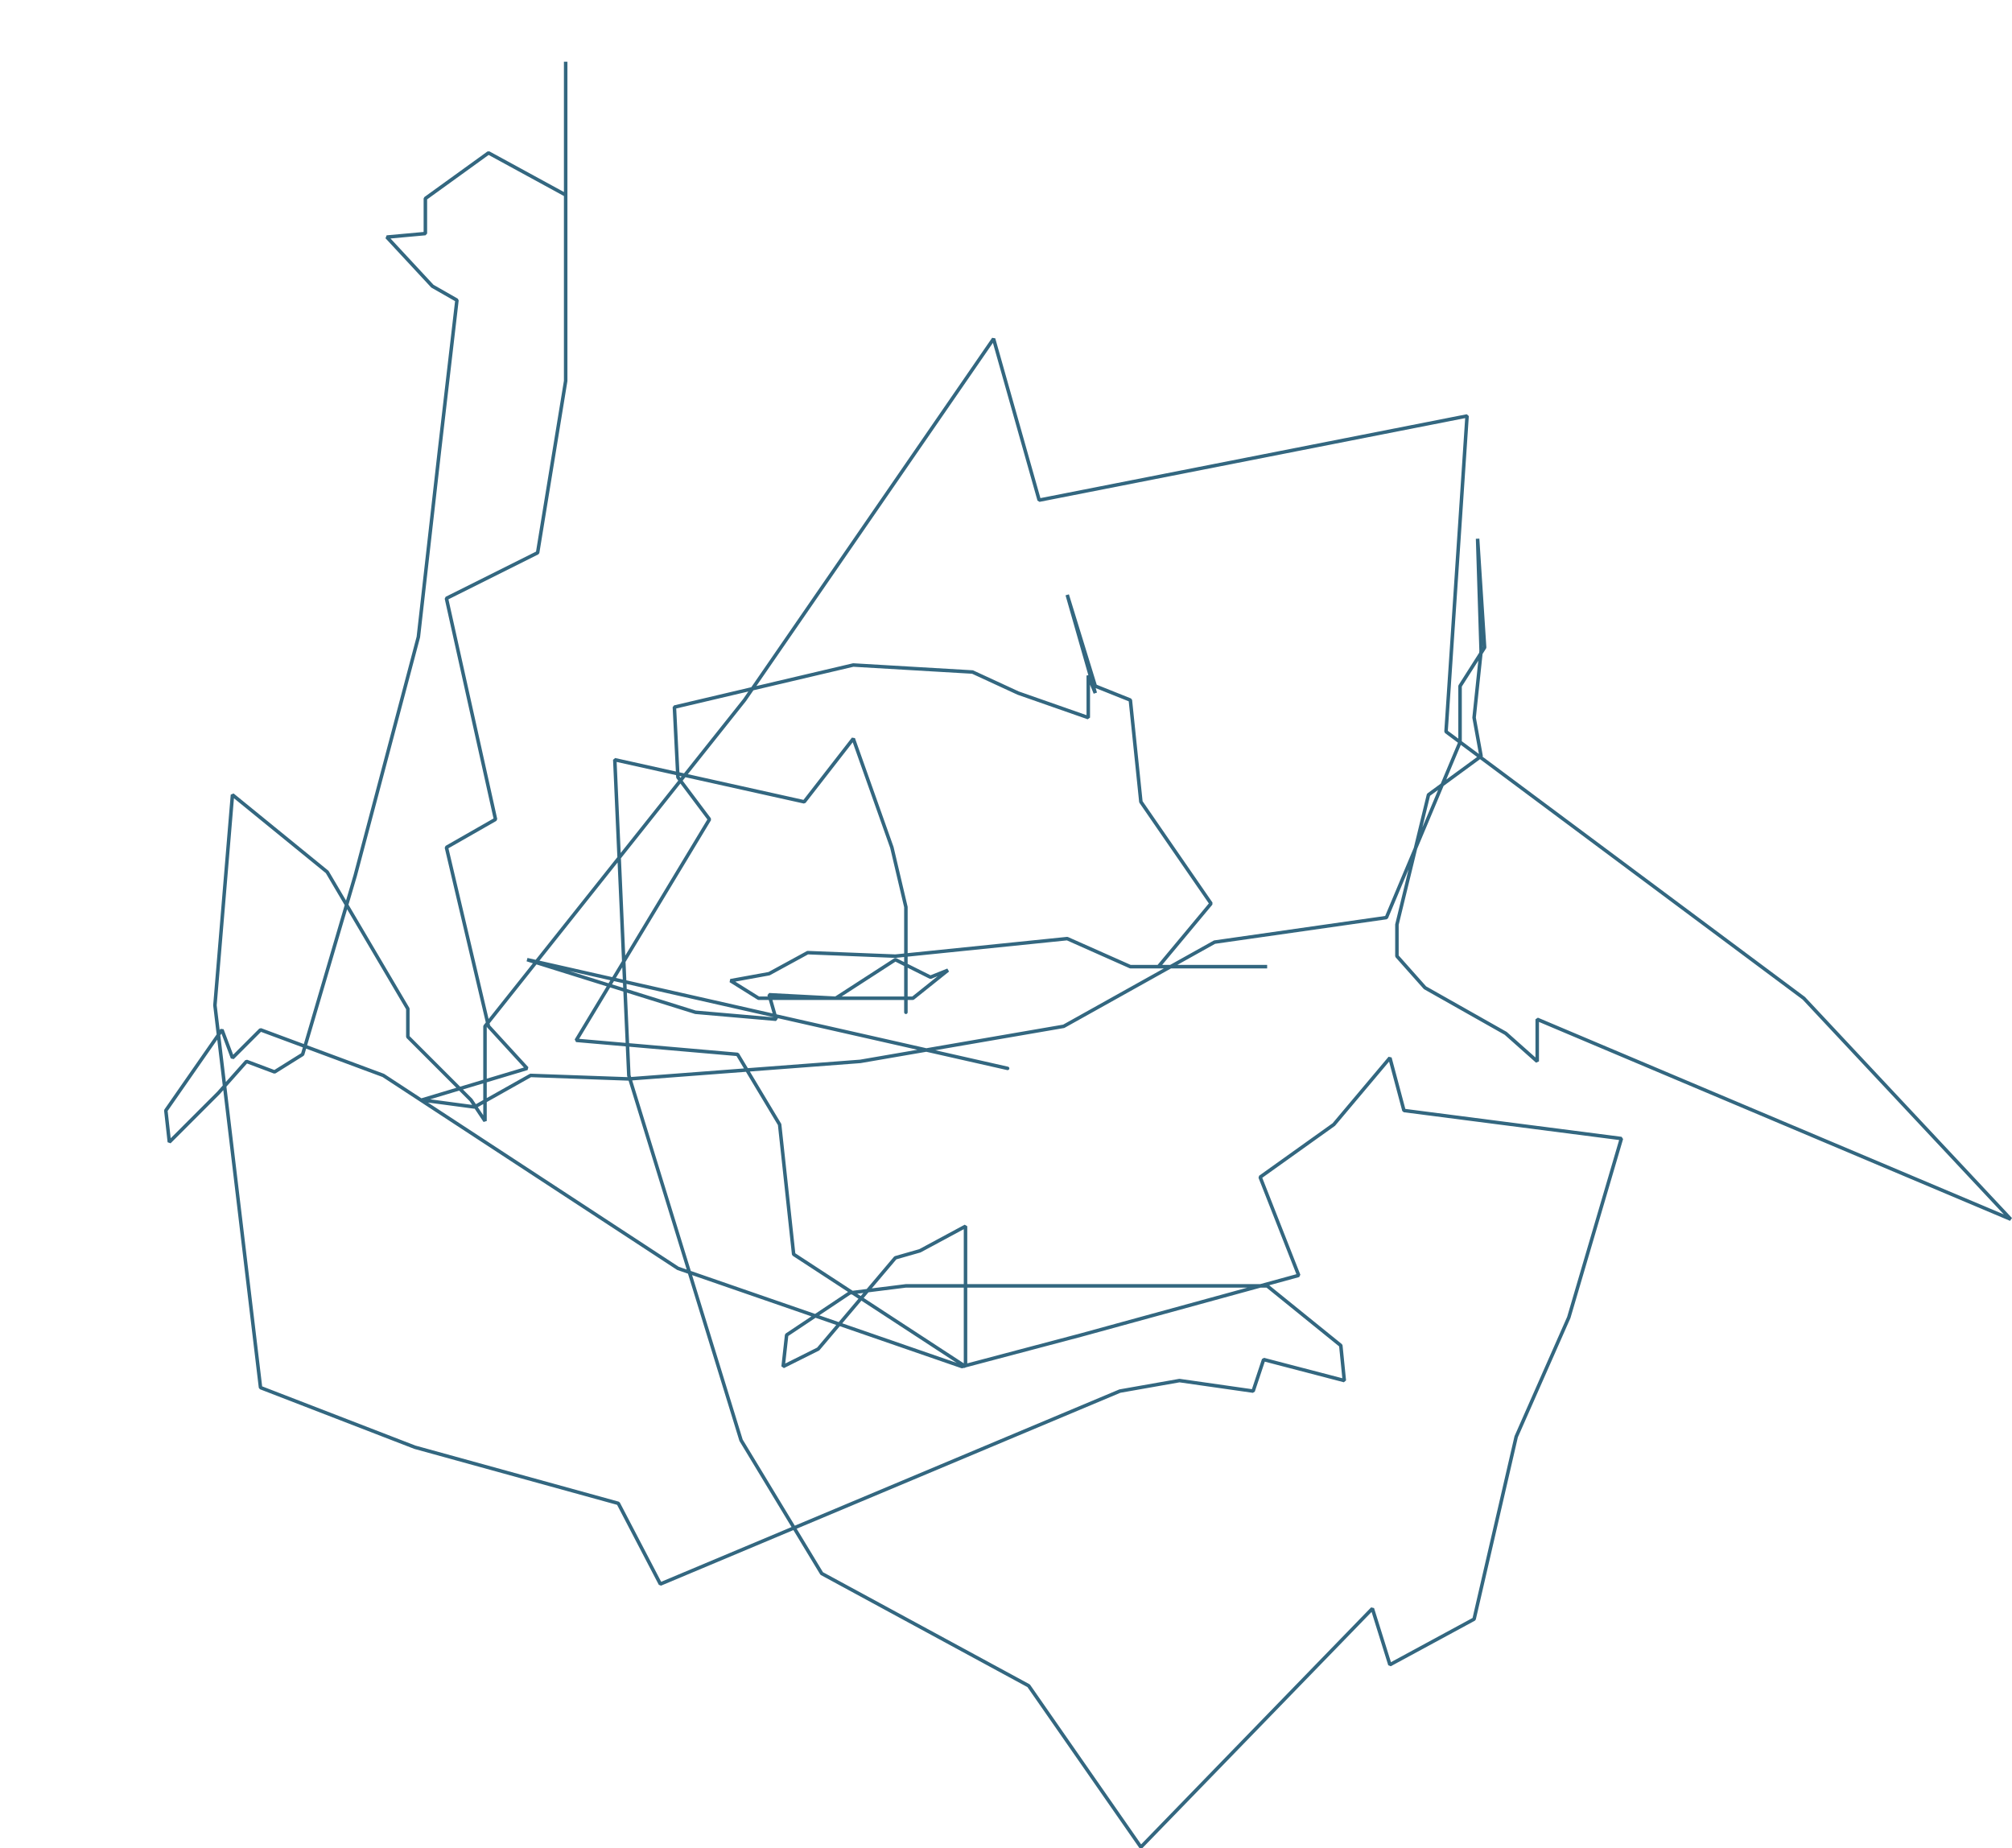 <?xml version="1.0" encoding="utf-8"?>
<!-- Generator: Adobe Illustrator 15.1.0, SVG Export Plug-In . SVG Version: 6.00 Build 0)  -->
<!DOCTYPE svg PUBLIC "-//W3C//DTD SVG 1.1//EN" "http://www.w3.org/Graphics/SVG/1.1/DTD/svg11.dtd">
<svg version="1.1" xmlns="http://www.w3.org/2000/svg" xmlns:xlink="http://www.w3.org/1999/xlink" x="0px" y="0px"
	 width="573.646px" height="526.931px" viewBox="0 0 573.646 526.931" enable-background="new 0 0 573.646 526.931"
	 xml:space="preserve">
<g id="Layer_1" display="none">
	<path display="inline" fill="none" stroke="#6466AF" stroke-linecap="round" stroke-linejoin="bevel" stroke-miterlimit="10" d="
		M269.323,309.965v-10v-3l14-3l35,8l43,9l47,42l-46-31l6,8l-15-8l-14-3l-74-27l-33-4l-48-22l18,7l16,7l9-3l8,8l24,4l52-15l43-15
		l24-30l-19,14l10-9l12-2l-18,13l17-19l12-13l-18,3l-6-1l-5,1h-35l-27,9l-70,76l-12,70l10,80l37-18l11,49l8-44l10,2l-3-16l-4-10h-26
		h-15l-35-3l-5-42l16-17l-9-65l27,43v-19v-14l-16,3l2-7l4,18l4,6l5-6h31l46,4h16l40,14l-23,15h-17l2,6l-3-14l-8,1l6-4l28-24l-6,12
		l-5-1l5-32l8-24l15-41l-7-19l-8,7l-3,12l-52-1l-30,24l-79,87l-85,100l53-39l26-33l11-33l10-3l-19-71l-16-92l-16-117l5,20l7,63l8,8
		l8,32v6h45l77,19l56,38l58,59l40,49l-20-6l1-10l-6-26l-44-26l18-3l37-16l37-27l-3-6l-33,5l-1,16l-8-1l-4,15v47l-50,57l-60,8l-29-32
		l-38-15l-21-6l-11-7l-31-15l37,12h6l-6,21l10-6l-6,11l-23,7l9-4v-7l13-4v-18l-11-38l-32-33l-14,14l-4,12l14,9l-6,8l3-5l-11,4
		l-37,50l-49,74l7,4l-12-5l27-21l1-9l12-16l6-4h28h33h21h6h12l43,15l20,15l45-2l24-2l-11-7l79,6l-18,13l30,21l-15,2l11,8l-27-11l1-9
		h-12l17-27l13-51l12-37l14,16l-9-1l-2,16l-8,7l2-13l-3-15l6-34l7-20l-5,10l2,11l5-1l1,7l11-3l-13-4v-32l-11-33l-29-38l-13-23l-11,6
		l23,27l-8,10l16,13l-17-6l-13,5l-21-11l-46-1l-51-7l11,7l-16-6l26,8h9h13v10l-6,11l-31,10l-31,13l-27,12l-26,2l17-5l5-3l-16,4l5-7
		l-5,2h-14l-7,1l9-1l-6,27l-17,37l-16,24l5-10l-11,23l2-13l-4-4h-30l-17,5l-7-14l6,1l10-3h13l44,27l81,47l5-13l44,13l-30-19l-3-8
		l8,1l10-3h18h20h12l10,9l-10,8l-11-10h-6v-10v-20l30-88l7,8"/>
</g>
<g id="Layer_2" display="none">
	<g display="inline">
		<path fill="none" stroke="#AE4F9E" stroke-linecap="round" stroke-linejoin="bevel" stroke-miterlimit="10" d="M449.28,443.482
			l-6-6l-87-41l-34-26l-1,7l7,3l24,1l-2-29l24,25l31-2l7,2l-12-1l-11,8l-38-22l-49-14l6-9l-23-31l31-2l14-27l8,2l20-25l4-13l-7,10
			l-3-18l-13-11l-20,9l-4,5l10,10l16,4h39l31-21l-10,7l-8,3l-26,3l-114,62l-43,23l8,2l-17,16l43-6l4,8l1,13l-20,10l-19,9l6-11l-14-5
			l15-7l7,2l4,7l5,15l32,39l57,34l32-7l22,4l-18-31l57,9l35-7l-27-3l27-3h-27h-13l3-42l-4-65l6-183l6-91l10,119l-7,10l8,12l-7,15
			l-4,21l-17-6l-38-6l-97-11l-68,11l-67,4l4,24l11,18l1,15l40-2l7-6l-8,7l-8-3l13,7l-7-2l-13,8l-8,16l2,10l2,7l4,8l4,9l-5,21l-6,9
			l-2-10l-19,34l-6-11l-28,42l-48,21l-26,25l17-36l23-16l10,8l12-16l20,16l91,38l65,13l64-10l7-13l59,8l5-11l7,1l-7-3l69-43l-11-9
			l57-26l-76,34l23-9l-21,9l-14,2l-4-22l-5-68l-68-95l-16-8l-7,20l21,33v10l16,20l-11,4l-37,15l-53,31l19-15l11-9l17-2"/>
	</g>
</g>
<g id="Layer_3">
	<g>
		<path fill="none" stroke="#336780" stroke-linecap="round" stroke-linejoin="bevel" stroke-miterlimit="10" d="M287.28,304.582
			l-137-31l48,15l23,2l-2-7l19,1l17-11l10,5l5-2l-10,8h-8h-36l-8-5l11-2l11-6l25,1l49-5l18,8h26h-8h21h-31l15-18l-20-29l-3-29l-10-4
			l-8-26l8,28l-2-5v12l-20-7l-13-6l-34-2l-51,12l1,20l9,12l-38,63l46,4l12,20l4,37l49,32v-25v-15l-13,7l-7,2l-22,26l-10,5l1-9l18-12
			l16-2h103l21,17l1,10l-23-6l-3,9l-21-3l-17,3l-131,55l-12-23l-58-16l-44-17l-13-109l5-60l27,22l23,39v8l18,18l4,6v-27l74-93
			l71-103l13,46l122-24l-6,90l102,76l59,63l-135-57v12l-9-8l-23-13l-8-9v-9l9-37l15-11l-2-11l2-19l-1-32l2,31l-7,11v16l-21,50l-49,7
			l-43,24l-58,10l-66,5l-28-1l-16,9l-15-2l30-9l-11-12l-12-51l14-8l-14-63l26-13l8-49v-56v-35v38l-22-12l-18,13v10l-11,1l13,14l7,4
			l-5,43l-6,53l-18,68l-15,51l-8,5l-8-3l-8,9l-14,14l-1-9l16-23l3,8l8-8l35,13l84,55l81,28l34-9l62-17l-11-28l21-15l16-19l4,15l62,8
			l-15,51l-15,34l-12,52l-24,13l-5-16l-66,68l-32-46l-59-32l-23-38l-32-104l-4-90l54,12l14-18l11,31l4,17v17v13"/>
	</g>
</g>
<g id="Layer_4" display="none">
	<g display="inline">
		<path fill="none" stroke="#4D568B" stroke-linecap="round" stroke-linejoin="bevel" stroke-miterlimit="10" d="M63.28,412.482h19
			h76l198-45l103-25l114-64l-15,2l-108,21l-35,22l-21,4l-14,5l-57-27l-69-41l-31-28l1-17l-2,6l33,22l-6,9l3-5l-11,10l-54-24l-5-5
			l7,3l18,3l-4-13l-5-1l-18-13l-10,3l-5,6l-14-1l-11,31l6,44l17,91v51l24,12v57l-27-8l-39-8l-46-4l-7-34l-27-7l-1-33l19-7l5,6l17,9
			l4,6h45l124-10l105-7l117-17l83-32l1-31l-70-37l4-62l-45-36l-43-54l-94-12l-47,25l9,13l-23-4l26,31l6,1l-3,8l-40-12l7-23l6-9
			l12-36l13,9l30-15l16,19l3,48l-20,68l-7,95l-148,144l-27-56l-22-15l-25,10l42-63l-56-7l-2-21l-37-34l24-4l-25,1l13-4l-37-25l27-17
			l11-2l-2-56l30-56l57-3l-11,27l-8,9l31-5l-20,27l11,20l13,54l21,22l9,13l44-11l41-6l41,25l7,24l-4,29l-44-11l18,33l-16-10l-7-22
			l-3-11l13-1l34-52l35-64l1-16l22-70l-15-131l-36-10l-43,36l-11,56l8,12l16,25h6v72l41,94l30,94l22,36l-3-45l16,3l4-24l-1,8l-6,34"
			/>
	</g>
</g>
</svg>
